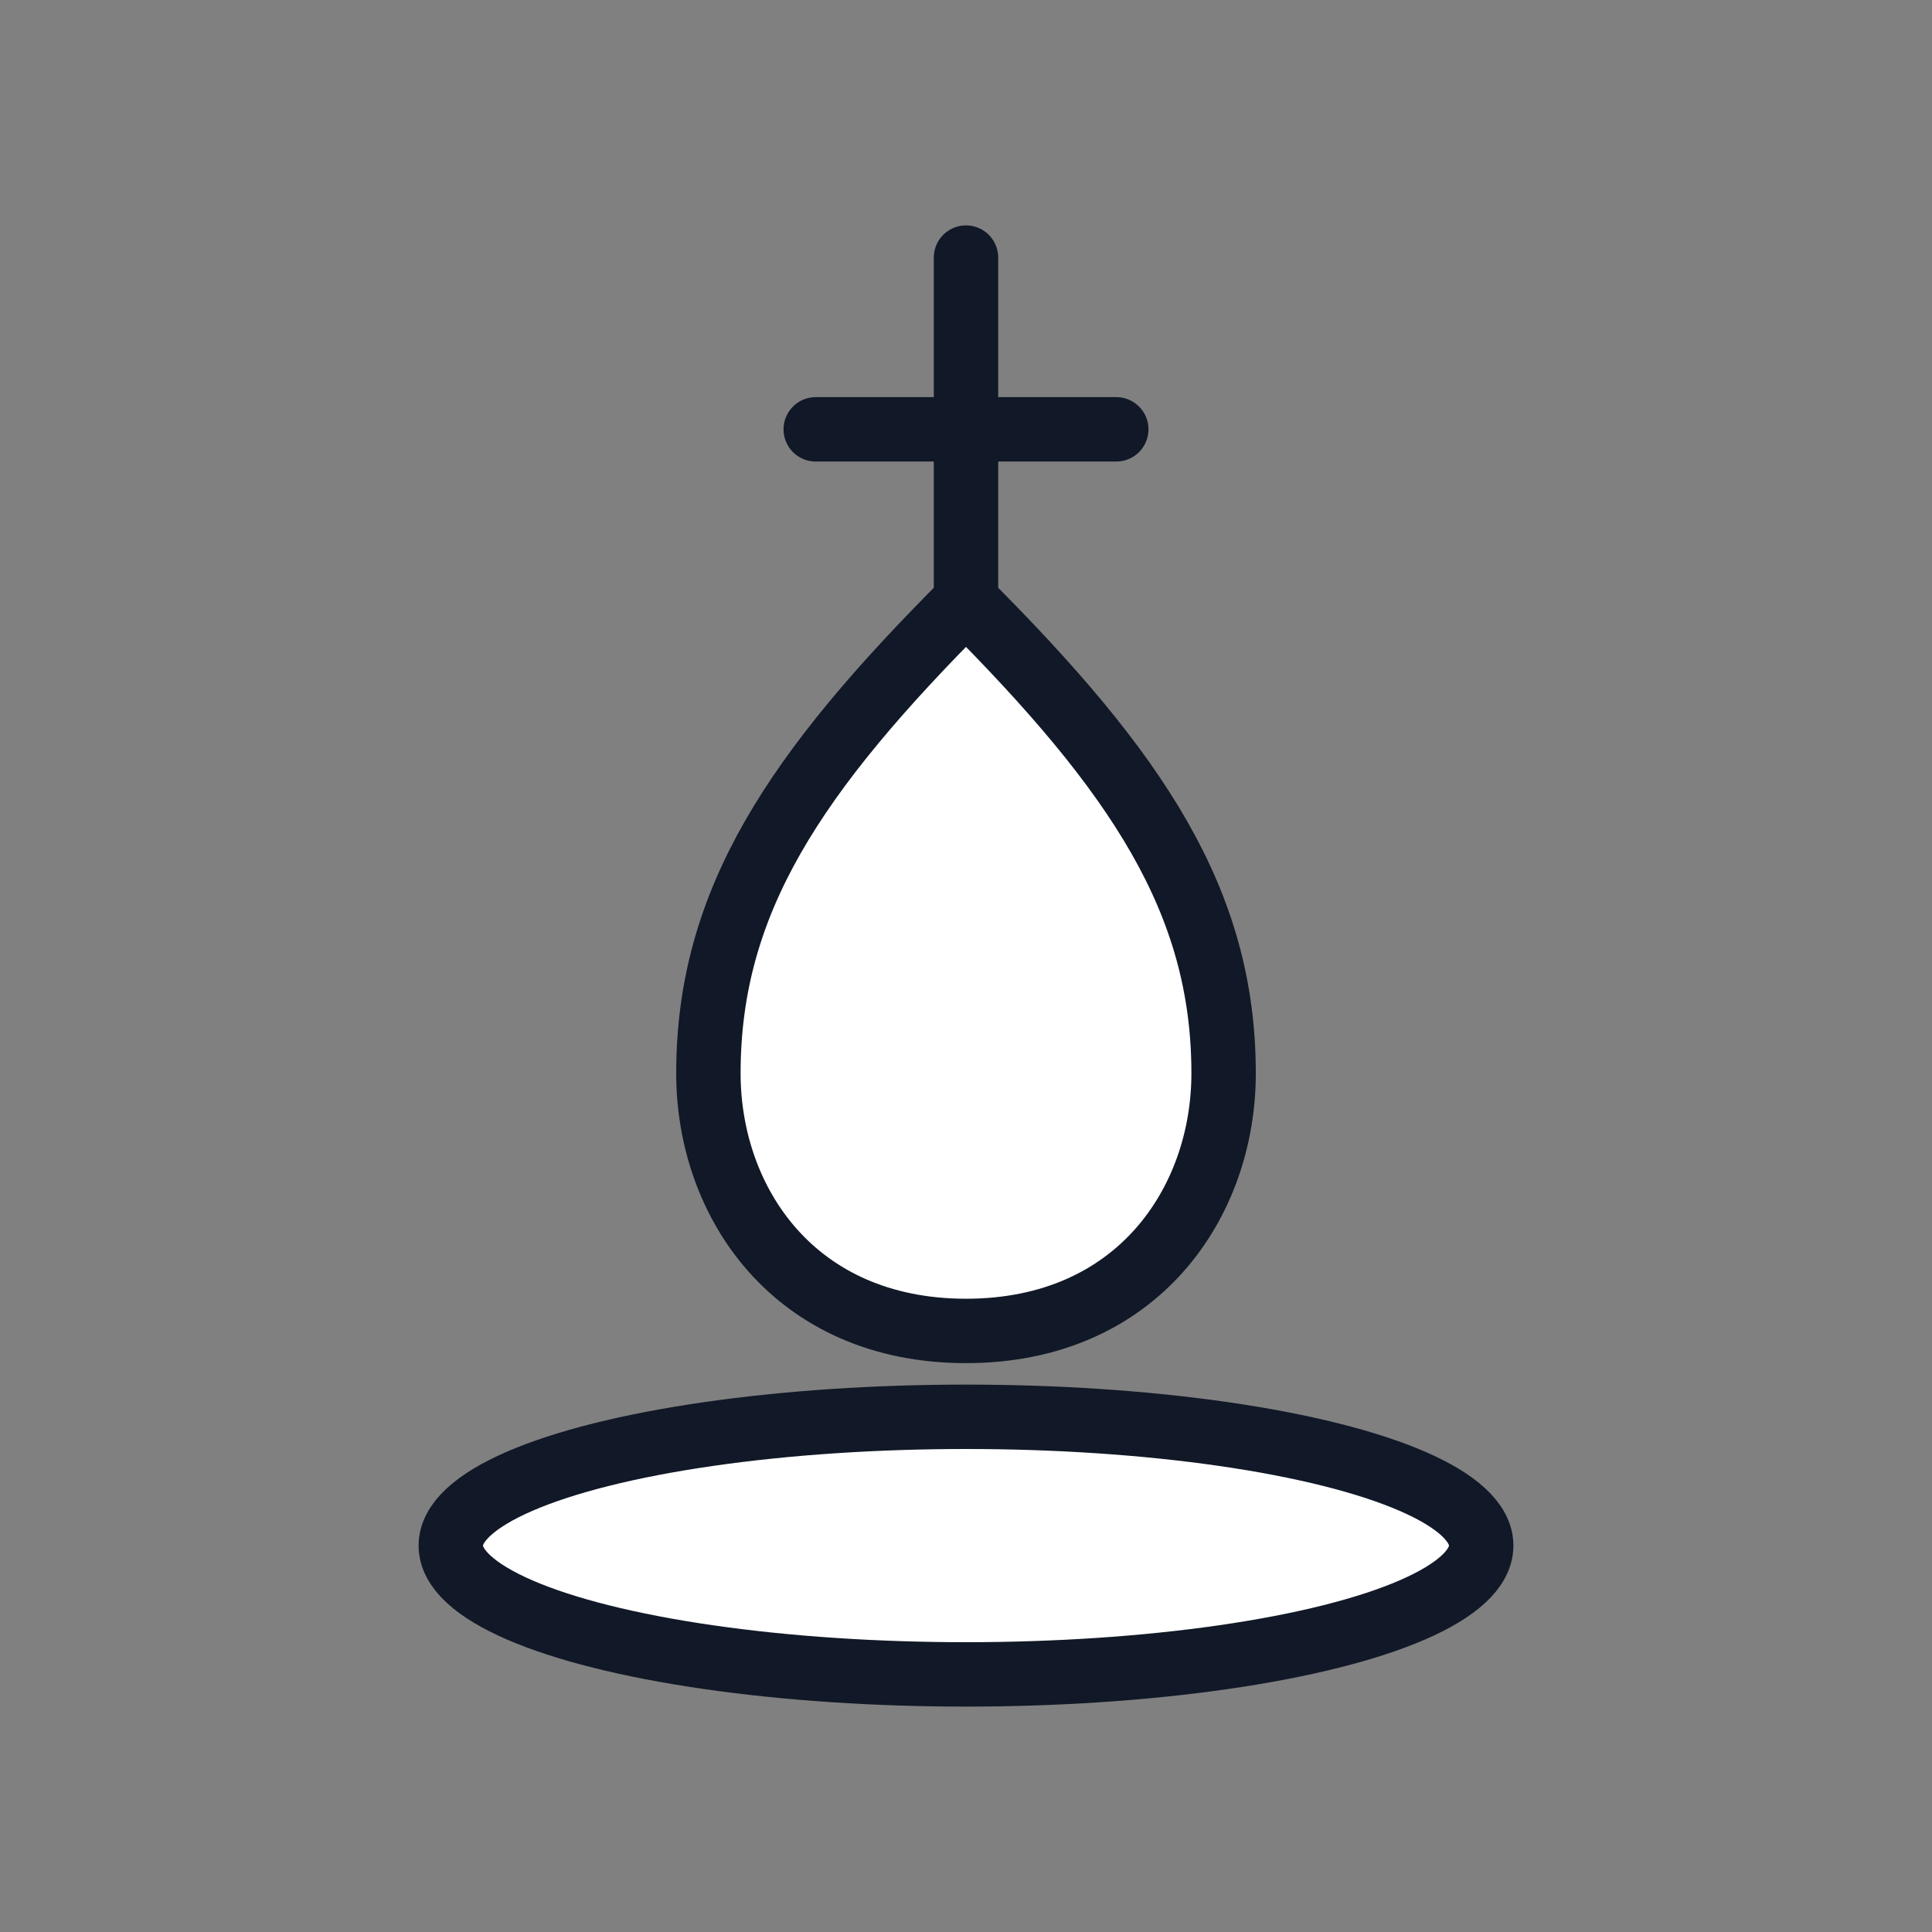 <svg xmlns="http://www.w3.org/2000/svg" viewBox="0 0 45 45">
  <rect x="0" y="0" width="45" height="45" fill="#808080" stroke="none"/>
  <g fill="#ffffff" stroke="#111827" stroke-width="1.5" stroke-linecap="round" stroke-linejoin="round">
    <path d="M22.5 6v8" />
    <path d="M19 10h7" />
    <path d="M22.5 14c-4 4-6 7-6 11 0 3 2 6 6 6s6-3 6-6c0-4-2-7-6-11z" />
    <ellipse cx="22.5" cy="36" rx="12" ry="3" />
  </g>
</svg>
